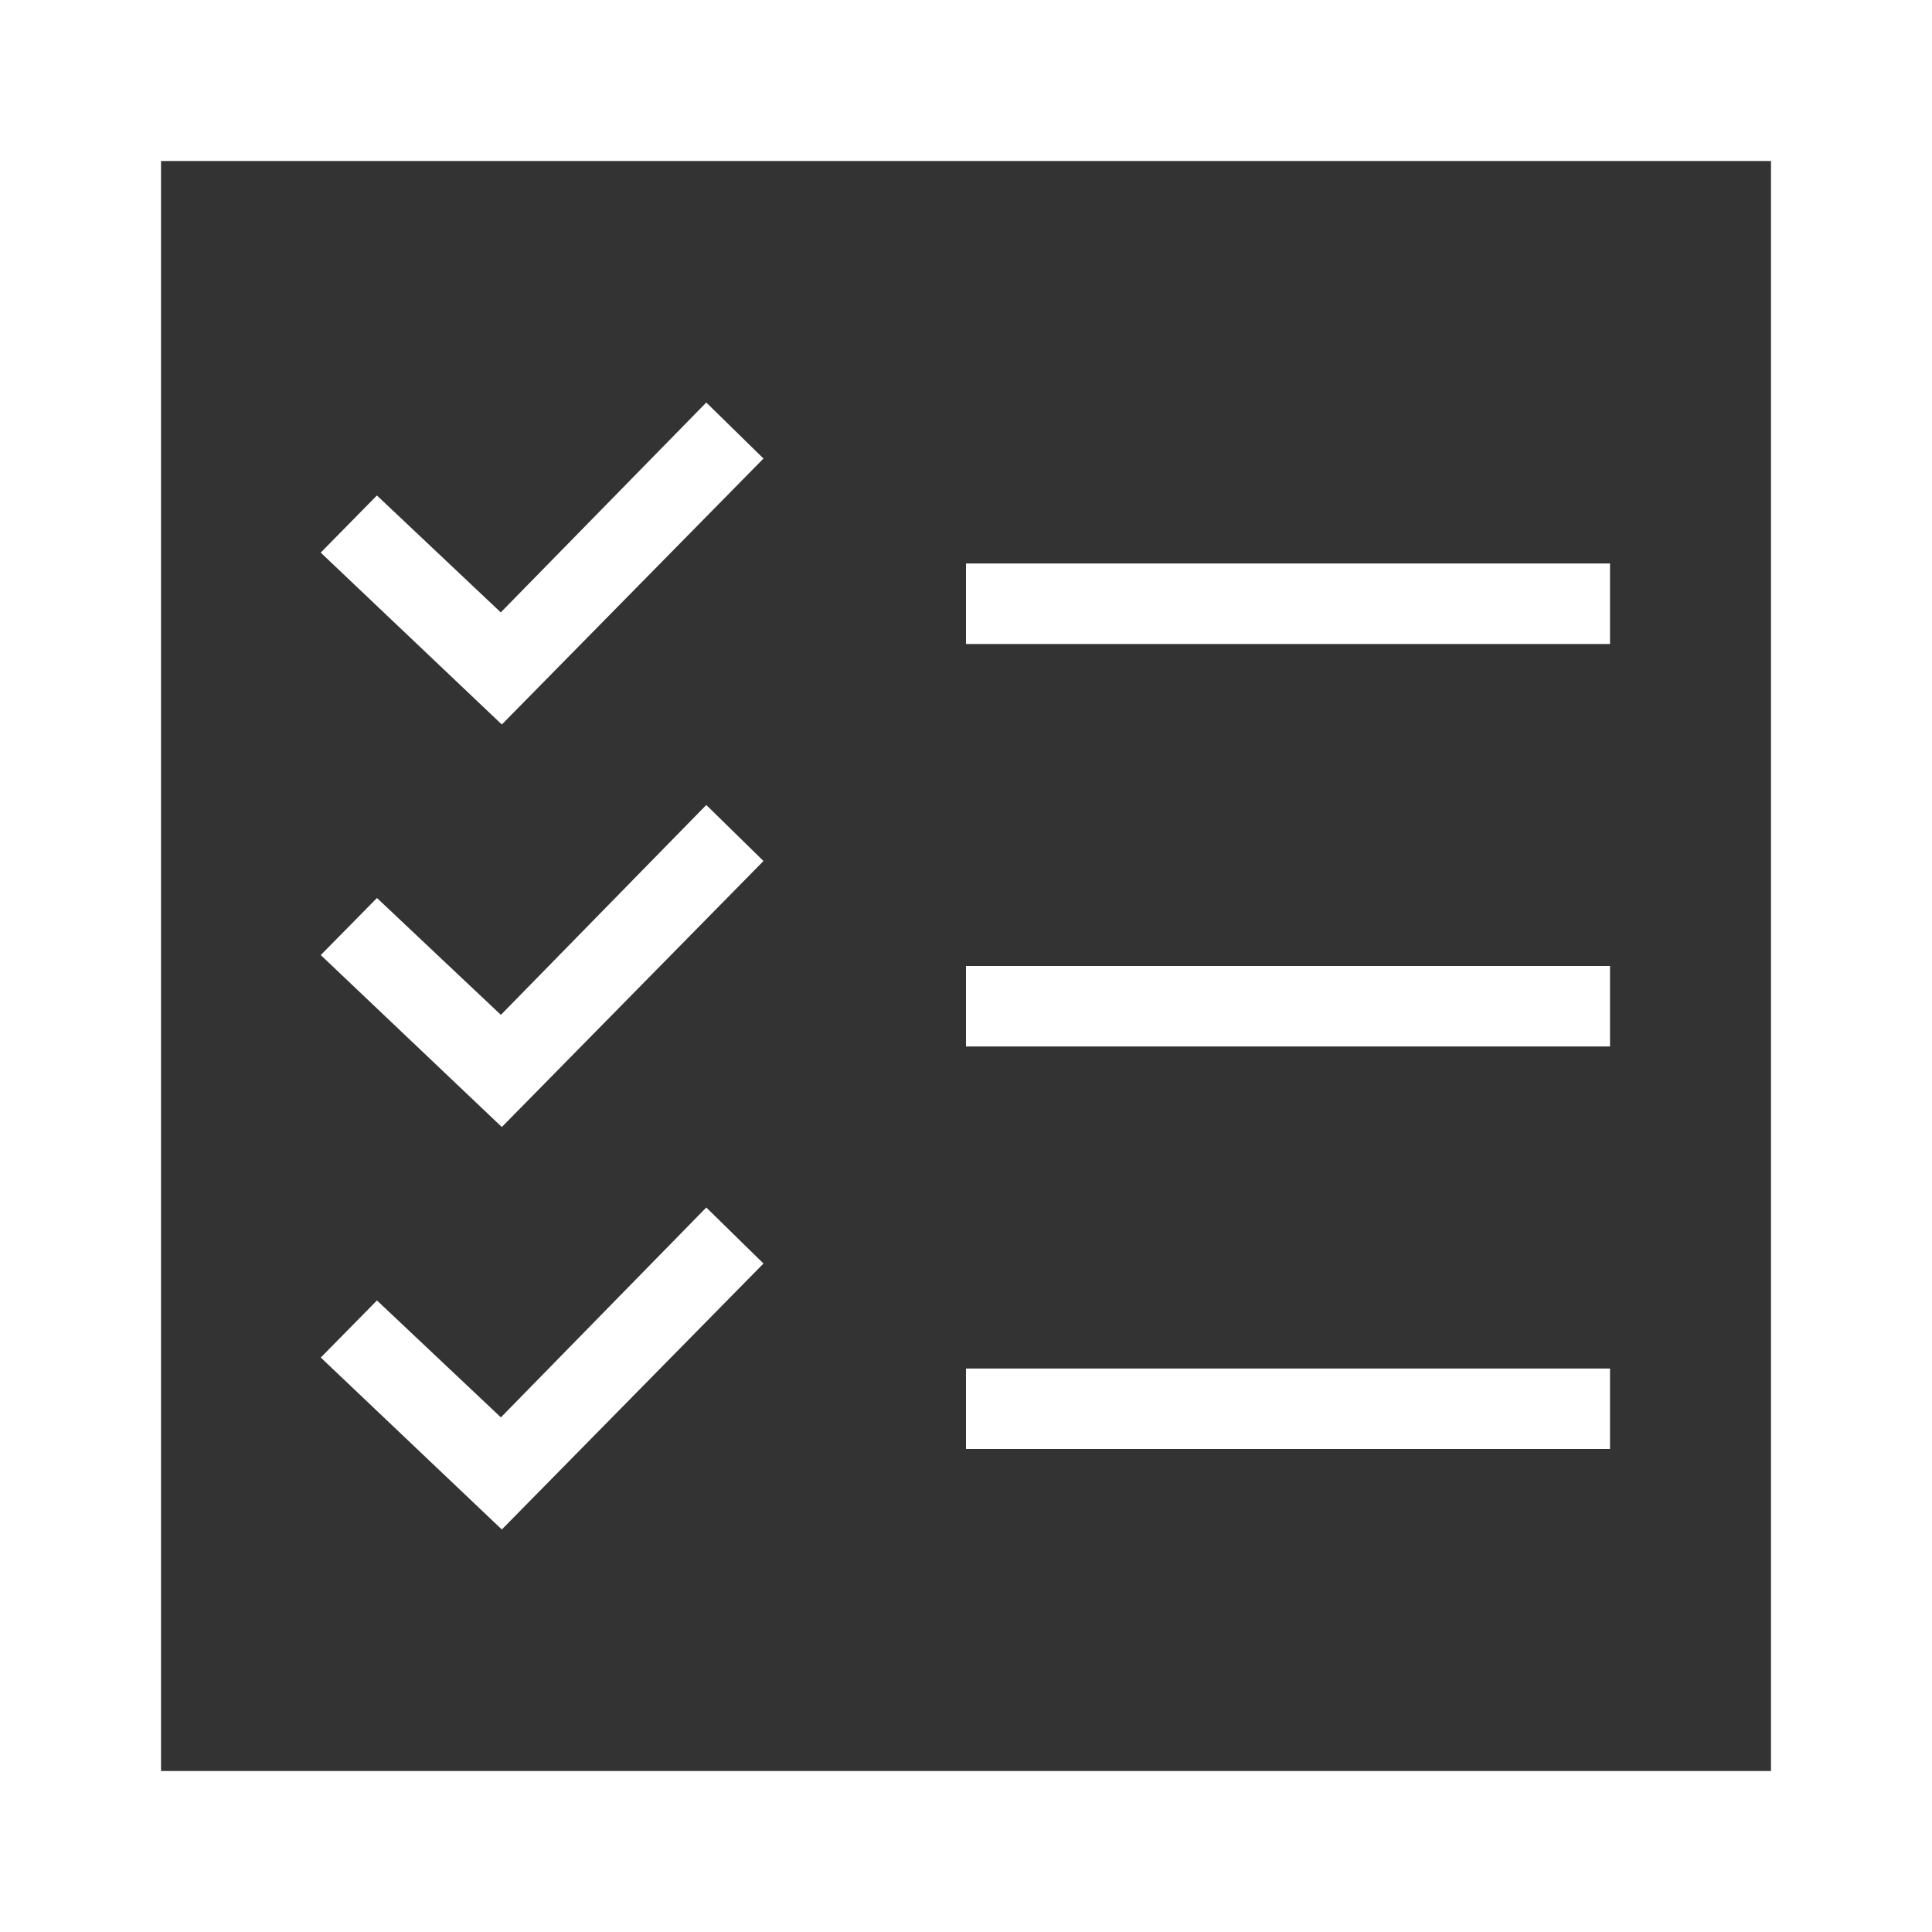 <svg width="35" height="35" viewBox="0 0 35 35" fill="none" xmlns="http://www.w3.org/2000/svg">
<rect x="0" y="0" width="35" height="35" fill="#333333" stroke="none"/>
<path d="M32.083 2.917V32.083H2.917V2.917H32.083ZM35 0H0V35H35V0ZM29.167 10.208H17.5V11.667H29.167V10.208ZM29.167 17.5H17.5V18.958H29.167V17.5ZM29.167 24.792H17.5V26.25H29.167V24.792ZM13.831 8.307L12.795 7.292L9.072 11.094L6.828 8.976L5.81 10.011L9.091 13.125L13.831 8.307V8.307ZM13.831 15.598L12.795 14.583L9.074 18.385L6.829 16.268L5.811 17.302L9.091 20.417L13.831 15.598V15.598ZM13.831 22.89L12.795 21.875L9.074 25.677L6.829 23.559L5.811 24.593L9.091 27.708L13.831 22.89V22.89Z" fill="white"/>
</svg>
